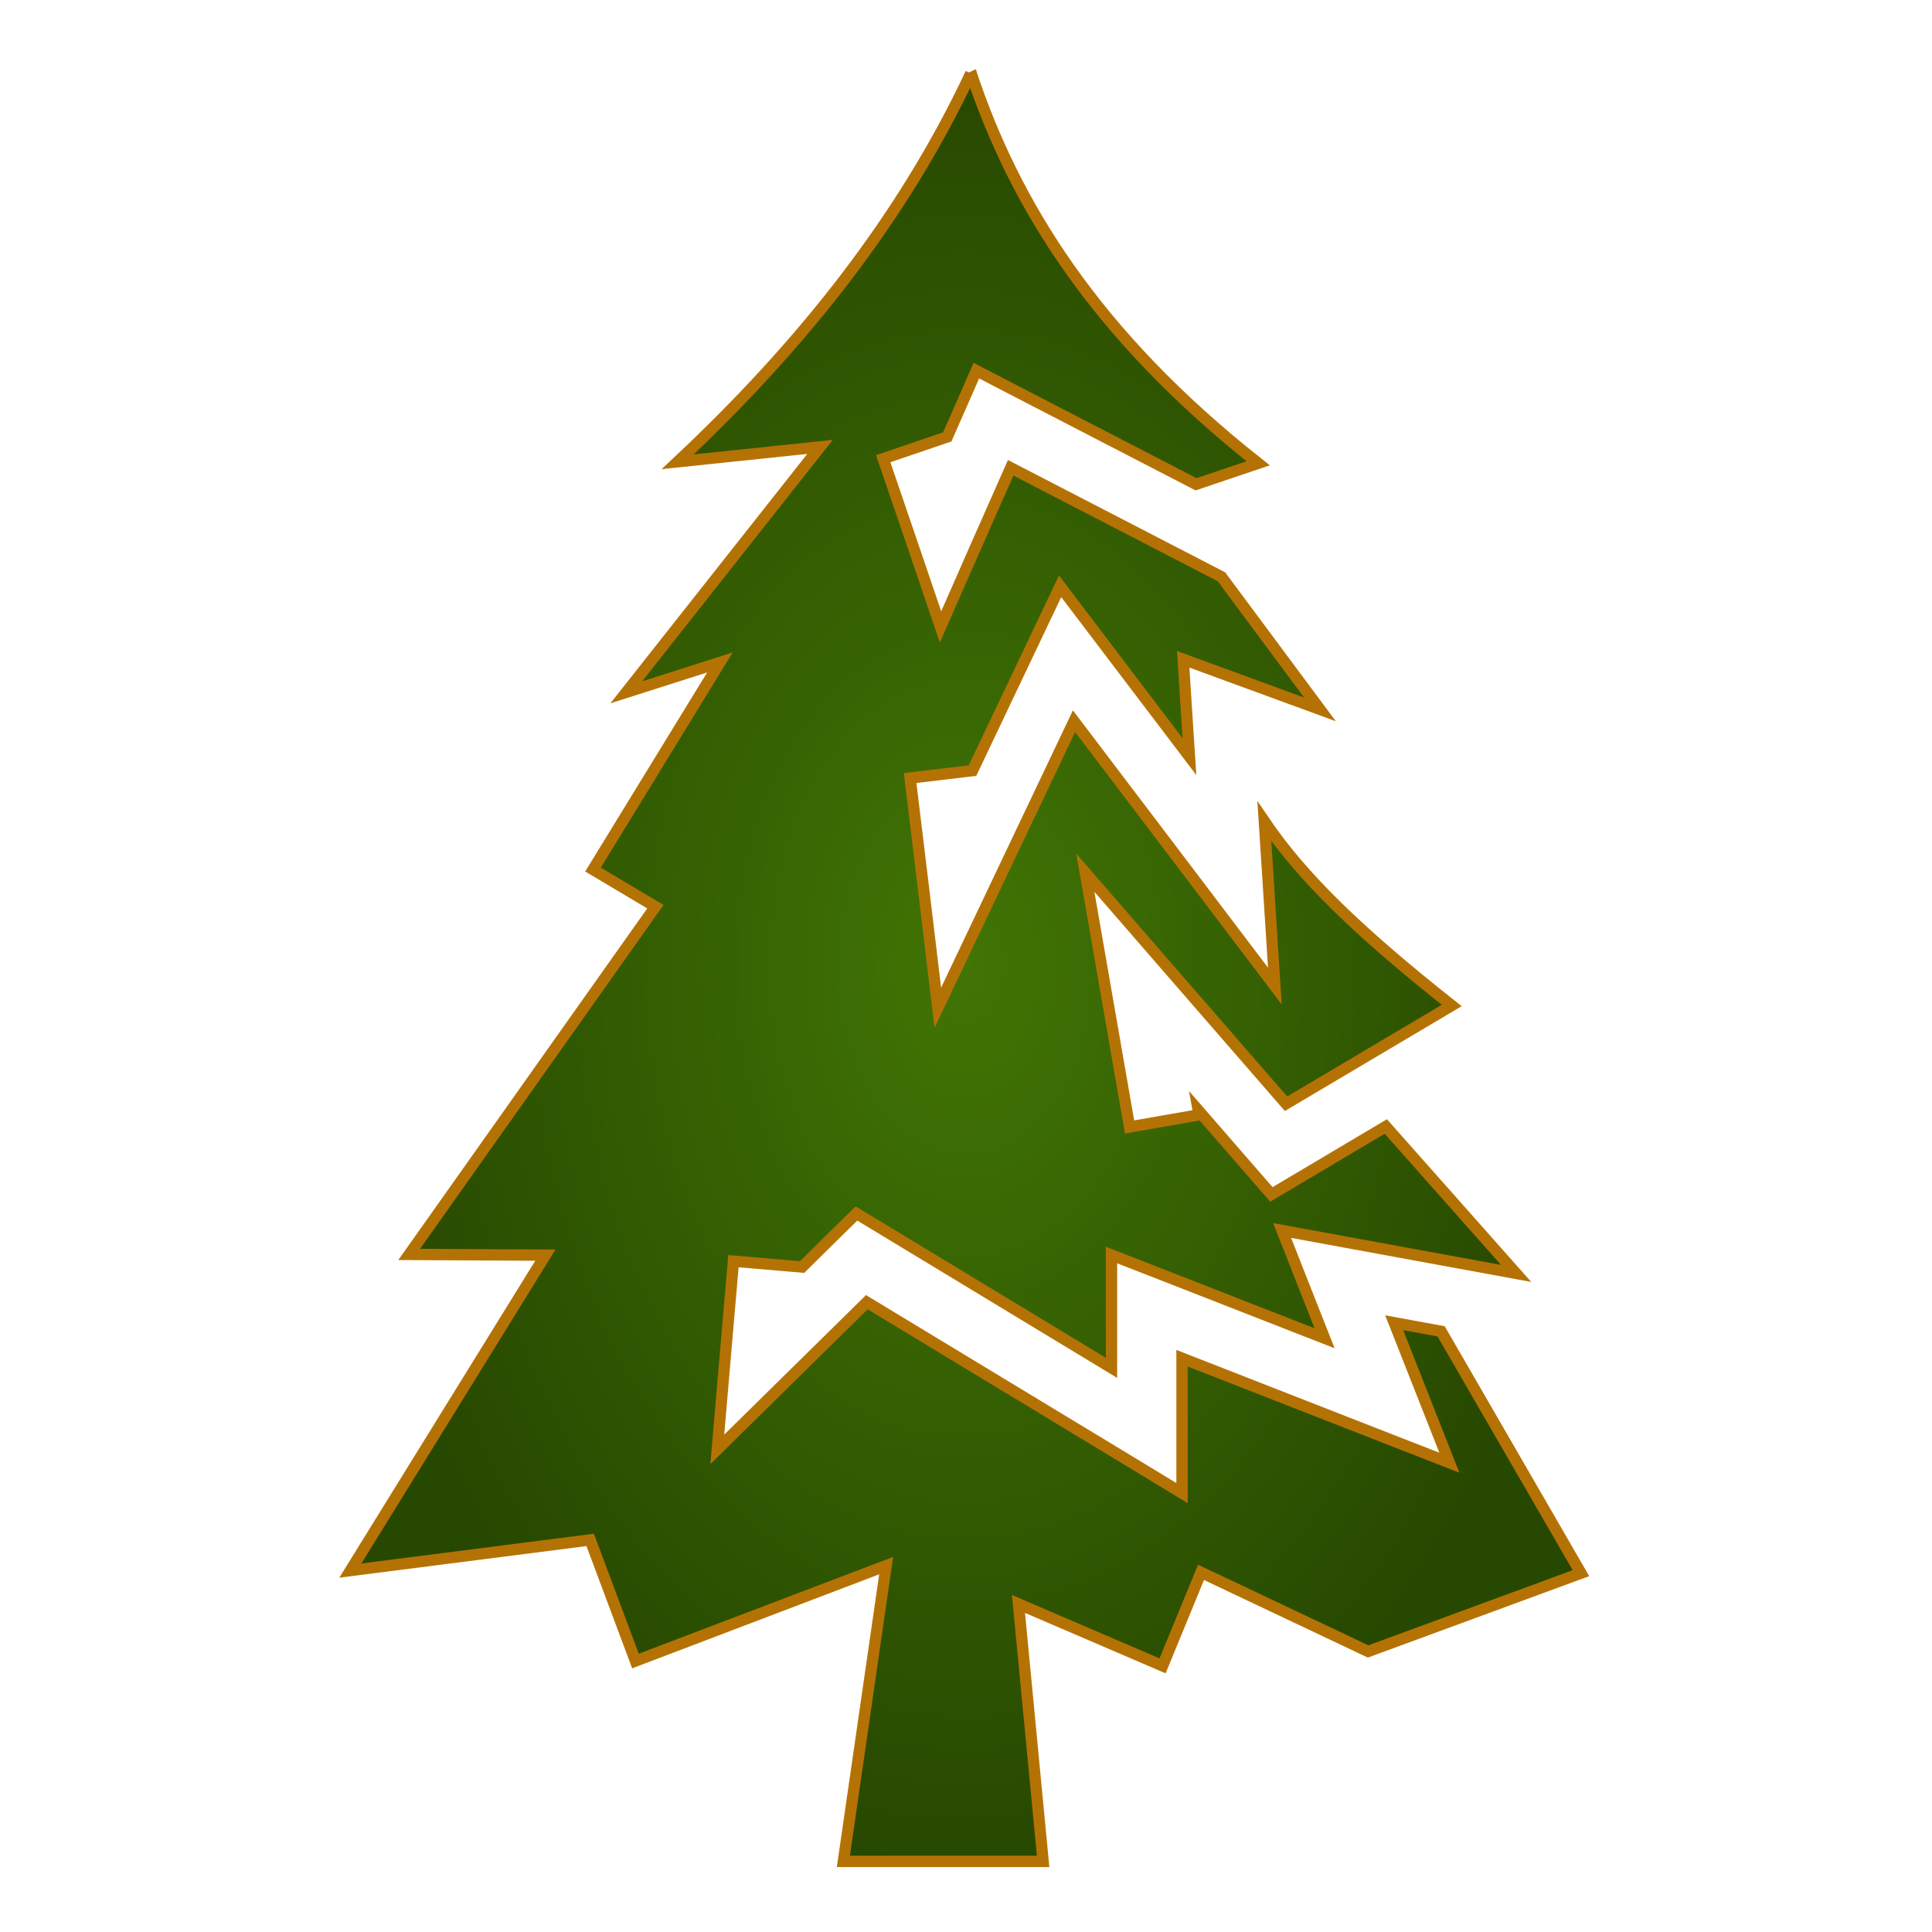 <svg xmlns="http://www.w3.org/2000/svg" viewBox="0 0 512 512" style="height: 512px; width: 512px;"><defs><filter id="shadow-2" height="300%" width="300%" x="-100%" y="-100%"><feFlood flood-color="rgba(139, 87, 42, 1)" result="flood"></feFlood><feComposite in="flood" in2="SourceGraphic" operator="atop" result="composite"></feComposite>0<feOffset dx="9" dy="0" result="offset"></feOffset><feComposite in2="offset" in="SourceGraphic" operator="over"></feComposite></filter><radialGradient id="gradient-2"><stop offset="0%" stop-color="#417505" stop-opacity="1"></stop><stop offset="100%" stop-color="#274800" stop-opacity="1"></stop></radialGradient><radialGradient id="gradient-3"><stop offset="0%" stop-color="#c9c9c9" stop-opacity="1"></stop><stop offset="100%" stop-color="#9b9b9b" stop-opacity="1"></stop></radialGradient><radialGradient id="gradient-4"><stop offset="0%" stop-color="#ffffff" stop-opacity="1"></stop><stop offset="100%" stop-color="#c9c9c9" stop-opacity="1"></stop></radialGradient><radialGradient id="gradient-5"><stop offset="0%" stop-color="#c9c9c9" stop-opacity="1"></stop><stop offset="100%" stop-color="#9b9b9b" stop-opacity="1"></stop></radialGradient><radialGradient id="gradient-6"><stop offset="0%" stop-color="#ffe0af" stop-opacity="1"></stop><stop offset="100%" stop-color="#67512f" stop-opacity="1"></stop></radialGradient><radialGradient id="gradient-7"><stop offset="0%" stop-color="#d0021b" stop-opacity="1"></stop><stop offset="100%" stop-color="#ff0000" stop-opacity="1"></stop></radialGradient><radialGradient id="gradient-8"><stop offset="0%" stop-color="#ffe0af" stop-opacity="1"></stop><stop offset="100%" stop-color="#67512f" stop-opacity="1"></stop></radialGradient><radialGradient id="gradient-9"><stop offset="0%" stop-color="#ffe0af" stop-opacity="1"></stop><stop offset="100%" stop-color="#67512f" stop-opacity="1"></stop></radialGradient><radialGradient id="gradient-10"><stop offset="0%" stop-color="#9b9b9b" stop-opacity="1"></stop><stop offset="100%" stop-color="#c9c9c9" stop-opacity="1"></stop></radialGradient><radialGradient id="gradient-11"><stop offset="0%" stop-color="#9b9b9b" stop-opacity="1"></stop><stop offset="100%" stop-color="#c9c9c9" stop-opacity="1"></stop></radialGradient><radialGradient id="gradient-12"><stop offset="0%" stop-color="#9b9b9b" stop-opacity="1"></stop><stop offset="100%" stop-color="#c9c9c9" stop-opacity="1"></stop></radialGradient><radialGradient id="gradient-13"><stop offset="0%" stop-color="#ffffff" stop-opacity="1"></stop><stop offset="100%" stop-color="#4a4a4a" stop-opacity="1"></stop></radialGradient><radialGradient id="gradient-14"><stop offset="0%" stop-color="#417505" stop-opacity="1"></stop><stop offset="100%" stop-color="#7ed321" stop-opacity="1"></stop></radialGradient><radialGradient id="gradient-15"><stop offset="0%" stop-color="#f8e71c" stop-opacity="1"></stop><stop offset="100%" stop-color="#f5a623" stop-opacity="1"></stop></radialGradient><radialGradient id="gradient-16"><stop offset="0%" stop-color="#7ed321" stop-opacity="1"></stop><stop offset="100%" stop-color="#417505" stop-opacity="1"></stop></radialGradient><radialGradient id="gradient-17"><stop offset="0%" stop-color="#f8e71c" stop-opacity="1"></stop><stop offset="100%" stop-color="#f5a623" stop-opacity="1"></stop></radialGradient><radialGradient id="gradient-18"><stop offset="0%" stop-color="#f8e71c" stop-opacity="1"></stop><stop offset="100%" stop-color="#f5a623" stop-opacity="1"></stop></radialGradient><radialGradient id="gradient-19"><stop offset="0%" stop-color="#f8e71c" stop-opacity="1"></stop><stop offset="100%" stop-color="#f5a623" stop-opacity="1"></stop></radialGradient><radialGradient id="gradient-20"><stop offset="0%" stop-color="#f8e71c" stop-opacity="1"></stop><stop offset="100%" stop-color="#f5a623" stop-opacity="1"></stop></radialGradient><radialGradient id="gradient-21"><stop offset="0%" stop-color="#f8e71c" stop-opacity="1"></stop><stop offset="100%" stop-color="#f5a623" stop-opacity="1"></stop></radialGradient><radialGradient id="gradient-22"><stop offset="0%" stop-color="#f8e71c" stop-opacity="1"></stop><stop offset="100%" stop-color="#f5a623" stop-opacity="1"></stop></radialGradient><radialGradient id="gradient-23"><stop offset="0%" stop-color="#f8e71c" stop-opacity="1"></stop><stop offset="100%" stop-color="#f5a623" stop-opacity="1"></stop></radialGradient><radialGradient id="gradient-24"><stop offset="0%" stop-color="#f8e71c" stop-opacity="1"></stop><stop offset="100%" stop-color="#f5a623" stop-opacity="1"></stop></radialGradient><radialGradient id="gradient-25"><stop offset="0%" stop-color="#f8e71c" stop-opacity="1"></stop><stop offset="100%" stop-color="#f5a623" stop-opacity="1"></stop></radialGradient><radialGradient id="gradient-26"><stop offset="0%" stop-color="#f8e71c" stop-opacity="1"></stop><stop offset="100%" stop-color="#f5a623" stop-opacity="1"></stop></radialGradient><radialGradient id="gradient-27"><stop offset="0%" stop-color="#f8e71c" stop-opacity="1"></stop><stop offset="100%" stop-color="#f5a623" stop-opacity="1"></stop></radialGradient><radialGradient id="gradient-28"><stop offset="0%" stop-color="#f8e71c" stop-opacity="1"></stop><stop offset="100%" stop-color="#f5a623" stop-opacity="1"></stop></radialGradient><radialGradient id="gradient-29"><stop offset="0%" stop-color="#f8e71c" stop-opacity="1"></stop><stop offset="100%" stop-color="#f5a623" stop-opacity="1"></stop></radialGradient><radialGradient id="gradient-30"><stop offset="0%" stop-color="#f8e71c" stop-opacity="1"></stop><stop offset="100%" stop-color="#f5a623" stop-opacity="1"></stop></radialGradient><radialGradient id="gradient-31"><stop offset="0%" stop-color="#f8e71c" stop-opacity="1"></stop><stop offset="100%" stop-color="#f5a623" stop-opacity="1"></stop></radialGradient><radialGradient id="gradient-32"><stop offset="0%" stop-color="#f8e71c" stop-opacity="1"></stop><stop offset="100%" stop-color="#f5a623" stop-opacity="1"></stop></radialGradient><radialGradient id="gradient-33"><stop offset="0%" stop-color="#7ed321" stop-opacity="1"></stop><stop offset="100%" stop-color="#417505" stop-opacity="1"></stop></radialGradient><radialGradient id="gradient-34"><stop offset="0%" stop-color="#f8e71c" stop-opacity="1"></stop><stop offset="100%" stop-color="#f5a623" stop-opacity="1"></stop></radialGradient><radialGradient id="gradient-35"><stop offset="0%" stop-color="#f8e71c" stop-opacity="1"></stop><stop offset="100%" stop-color="#f5a623" stop-opacity="1"></stop></radialGradient><radialGradient id="gradient-36"><stop offset="0%" stop-color="#f8e71c" stop-opacity="1"></stop><stop offset="100%" stop-color="#f5a623" stop-opacity="1"></stop></radialGradient></defs><g class="" transform="translate(-1,0)" style="touch-action: none;"><g><path d="M249.28 19.188L249.28 19.438C231.166 58.072 204.215 91.798 171.594 122.375L209.314 118.437L157.969 183.469L182.779 175.562L149.155 230.437L165.685 240.28L100.435 332.437L136.53 332.625L84.844 416.219L148.406 408.093L160.406 440.187L226.844 414.905L215.5 493.28L268.438 493.28L261.906 425.063L300.094 441.469L310.281 416.686L354.564 437.656L410.97 416.906L373.906 352.812L361.469 350.53L368.249 367.72L376.093 387.625L356.155 379.845L305.249 359.937L305.249 395.688L291.093 387.094L221.718 345.094L200.123 366.344L182.093 384.094L184.248 358.874L186.373 334.219L204.561 335.779L213.779 326.687L218.969 321.593L225.187 325.343L286.562 362.499L286.562 332.593L299.312 337.563L343.03 354.655L337.938 341.749L331.781 326.093L348.314 329.123L393.782 337.468L359.252 298.528L335.627 312.561L328.939 316.529L323.814 310.655L309.534 294.218L309.752 295.435L291.346 298.655L285.376 264.342L279.626 231.279L301.626 256.624L332.814 292.499L376.721 266.469C352.051 246.926 337.214 232.599 327.063 217.655L327.876 230.311L329.846 261.311L311.096 236.561L276.626 191.124L254.376 237.937L240.532 267.062L236.689 235.03L233.189 206.187L249.721 204.219L266.345 169.249L272.939 155.374L282.219 167.594L307.219 200.53L306.469 189L305.563 174.72L319.033 179.656L341.81 188L315.685 152.844L259.842 123.969L250.904 144.187L241.248 166.124L233.528 143.436L226.06 121.561L243.03 115.781L246.748 107.343L250.748 98.218L259.592 102.811L308.967 128.341L325.434 122.779C282.014 88.469 260.804 53.893 249.278 19.186Z" class="selected" fill="url(#gradient-2)" stroke="#b57204" stroke-opacity="1" stroke-width="3" filter="url(#shadow-2)"></path></g></g></svg>